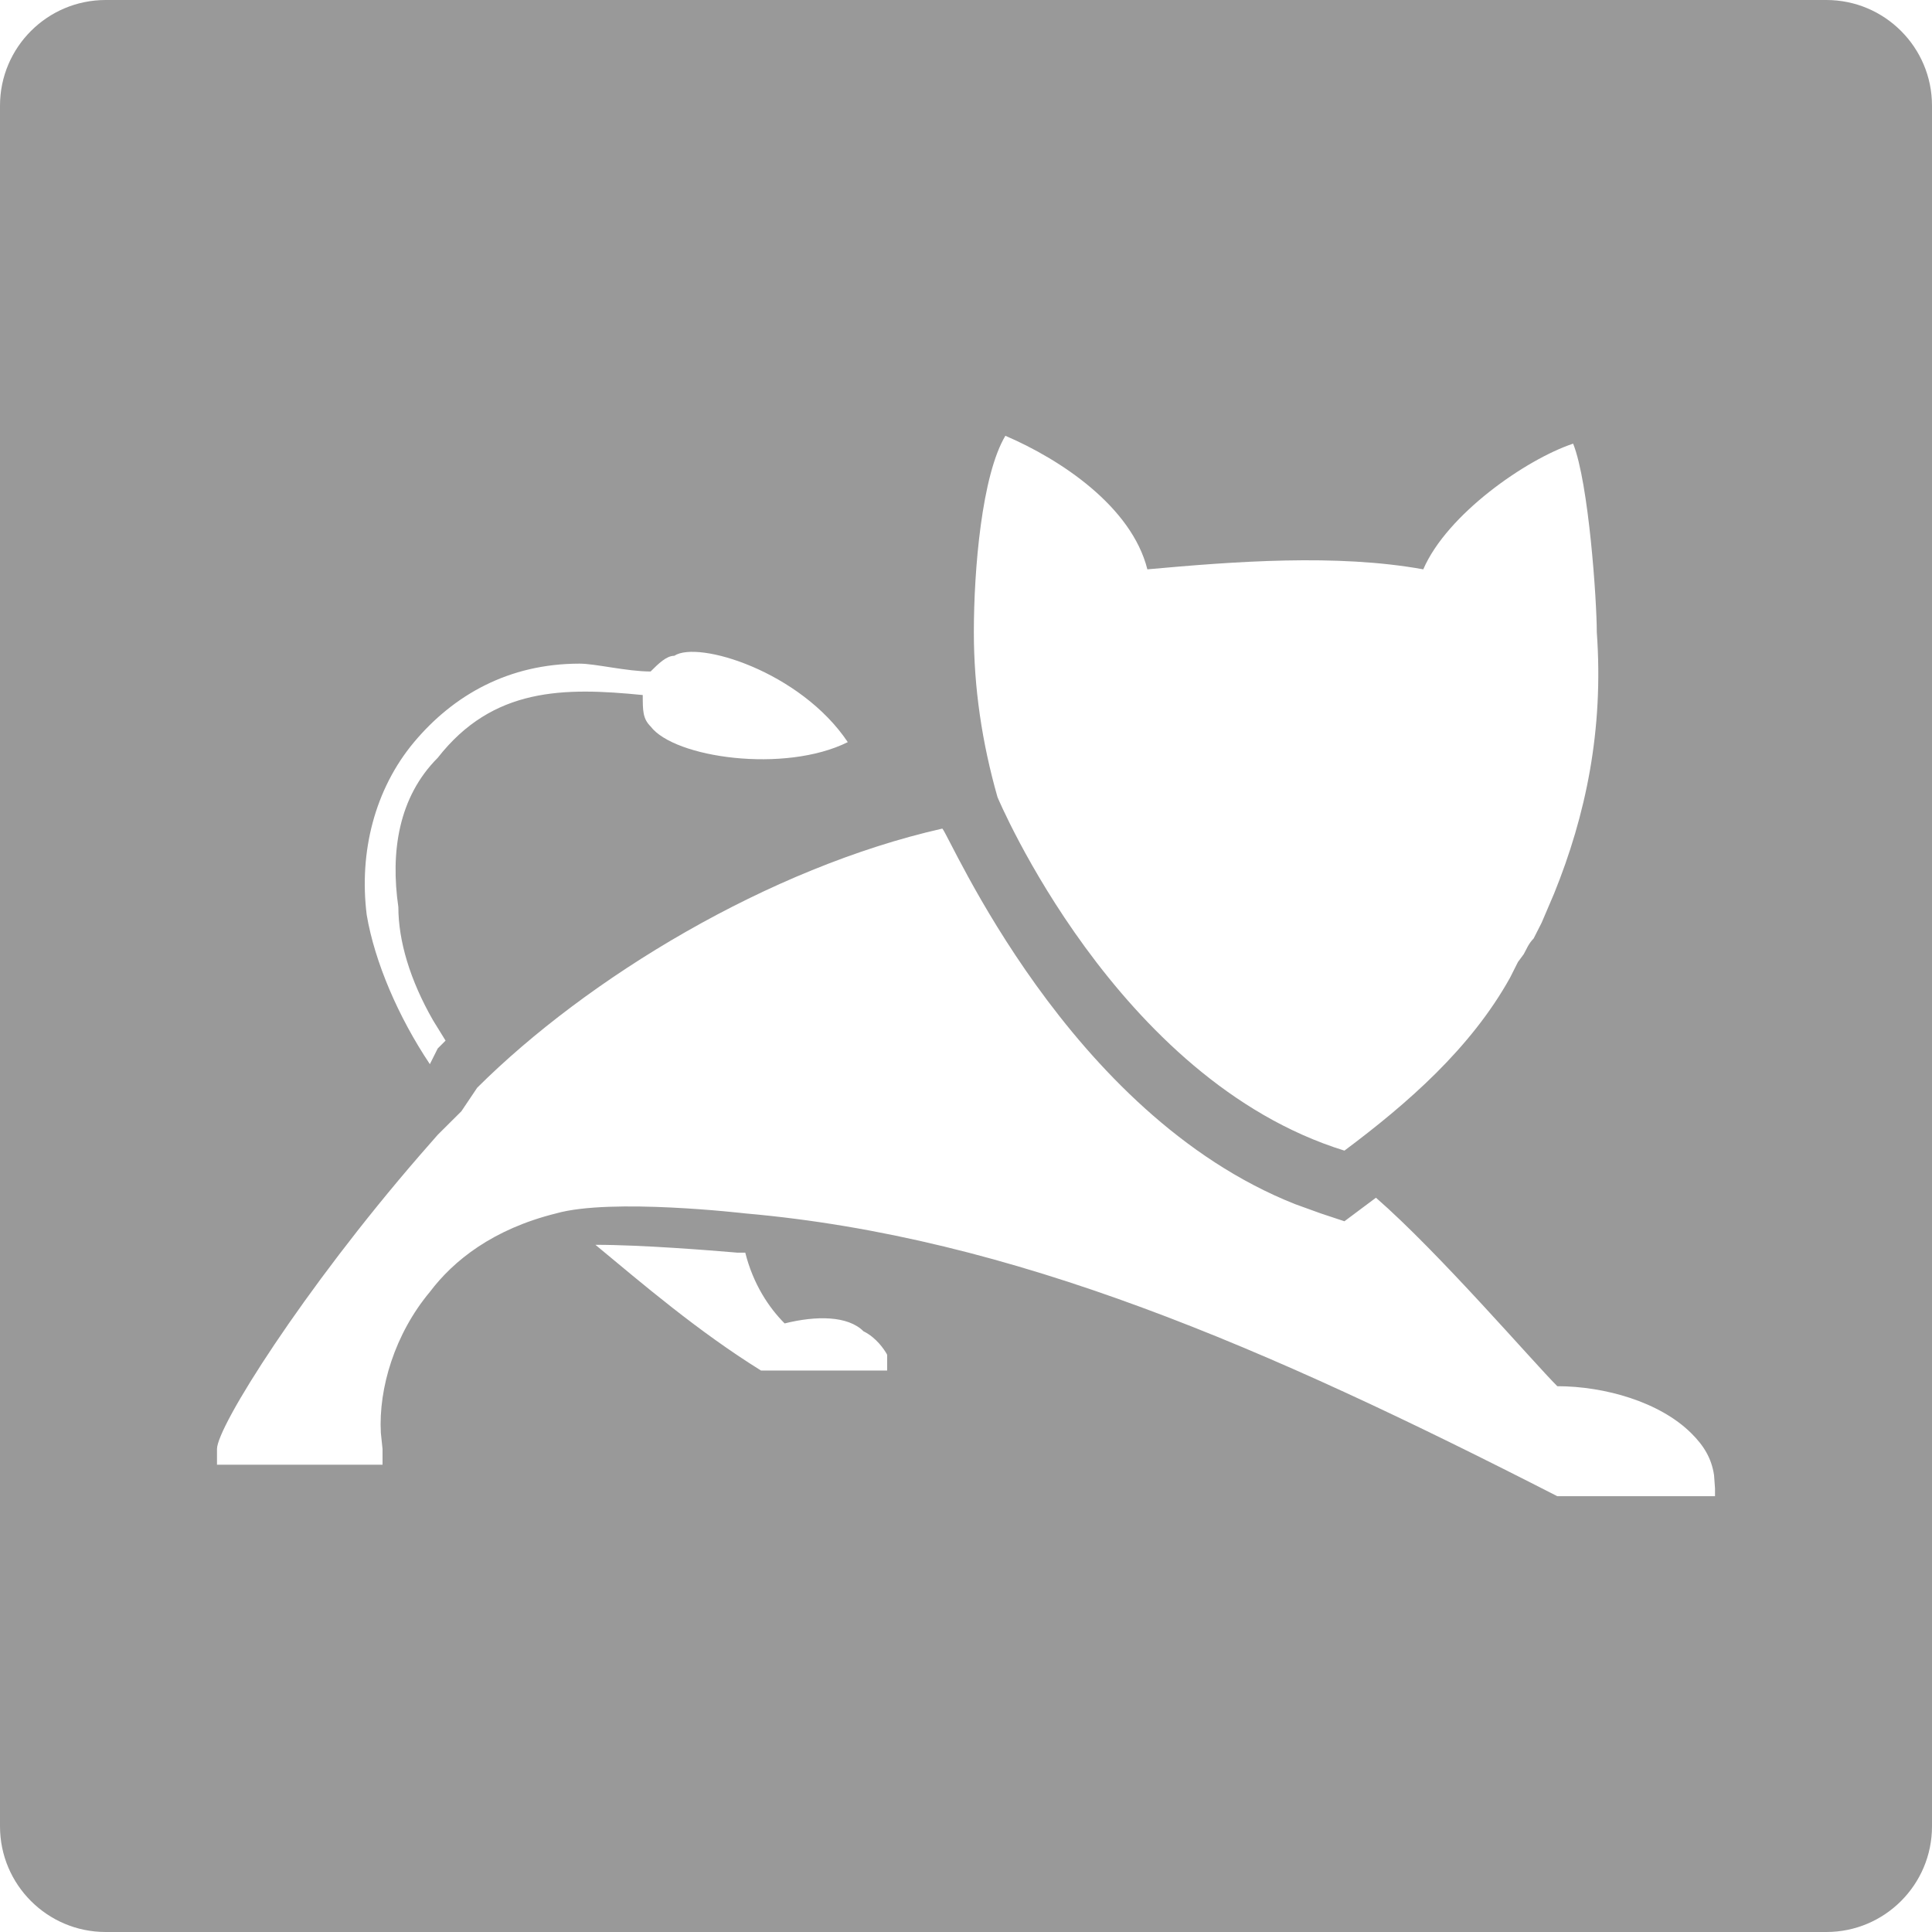 <?xml version="1.0" encoding="UTF-8"?>
<svg width="16px" height="16px" viewBox="0 0 16 16" version="1.1" xmlns="http://www.w3.org/2000/svg" xmlns:xlink="http://www.w3.org/1999/xlink">
    <title>↳Icon 图标/资源/应用服务器(Tomcat)@1x</title>
    <g id="↳Icon-图标/资源/应用服务器(Tomcat)" stroke="none" stroke-width="1" fill="none" fill-rule="evenodd">
        <path d="M15.125,0 C15.608,-8.87714298e-17 16,0.392 16,0.875 L16,15.125 C16,15.608 15.608,16 15.125,16 L0.875,16 C0.392,16 5.91809532e-17,15.608 0,15.125 L0,0.875 C-5.91809532e-17,0.392 0.392,8.87714298e-17 0.875,0 L15.125,0 Z M7.804,6.862 C6.368,7.187 4.866,8.098 3.952,9.008 L3.952,9.008 L3.821,9.203 L3.625,9.398 L3.478,9.566 C2.508,10.685 1.797,11.815 1.797,12 L1.797,12 L1.797,12.13 L3.168,12.13 L3.168,12 L3.154,11.866 C3.134,11.496 3.27,11.046 3.56,10.699 C3.756,10.439 4.082,10.179 4.605,10.049 C5.062,9.919 6.172,10.049 6.172,10.049 C8.392,10.244 10.481,11.155 12.897,12.391 L12.897,12.391 L14.203,12.391 L14.203,12.326 L14.195,12.216 C14.174,12.078 14.112,11.974 14.007,11.87 C13.746,11.61 13.289,11.48 12.897,11.48 C12.701,11.285 11.918,10.374 11.395,9.919 L11.395,9.919 L11.134,10.114 L10.938,10.049 L10.725,9.972 C8.841,9.225 7.867,6.924 7.804,6.862 Z M4.931,10.309 C5.323,10.634 5.78,11.025 6.302,11.35 L6.302,11.35 L7.347,11.35 L7.347,11.22 L7.342,11.21 C7.323,11.178 7.26,11.079 7.151,11.025 C7.021,10.895 6.759,10.895 6.498,10.96 C6.368,10.83 6.237,10.634 6.172,10.374 L6.172,10.374 L6.106,10.374 L6.059,10.37 C5.892,10.356 5.318,10.309 4.931,10.309 Z M8.326,3.609 C8.131,3.935 8.065,4.715 8.065,5.236 C8.065,5.691 8.131,6.146 8.261,6.602 C8.261,6.602 9.241,8.943 11.134,9.529 C11.657,9.138 12.179,8.683 12.505,8.098 L12.505,8.098 L12.571,7.967 L12.619,7.902 C12.643,7.859 12.658,7.816 12.701,7.772 L12.701,7.772 L12.767,7.642 L12.87,7.401 C13.133,6.752 13.282,6.045 13.224,5.236 C13.224,4.975 13.158,4 13.028,3.674 C12.636,3.805 11.983,4.26 11.787,4.715 C11.069,4.585 10.22,4.65 9.502,4.715 C9.371,4.195 8.784,3.805 8.326,3.609 Z M7.021,6.146 C6.629,5.561 5.78,5.301 5.584,5.431 C5.519,5.431 5.453,5.496 5.388,5.561 C5.192,5.561 4.931,5.496 4.8,5.496 C4.213,5.496 3.756,5.756 3.429,6.146 C3.103,6.536 2.972,7.057 3.037,7.577 C3.103,7.967 3.299,8.423 3.56,8.813 L3.56,8.813 L3.625,8.683 L3.69,8.618 L3.587,8.451 C3.395,8.117 3.299,7.791 3.299,7.512 C3.233,7.057 3.299,6.602 3.625,6.276 C4.082,5.691 4.67,5.691 5.323,5.756 C5.323,5.886 5.323,5.951 5.388,6.016 C5.584,6.276 6.498,6.406 7.021,6.146 Z" id="Tomcat应用服务器" fill="#999999" fill-rule="nonzero"></path>
    </g>
</svg>